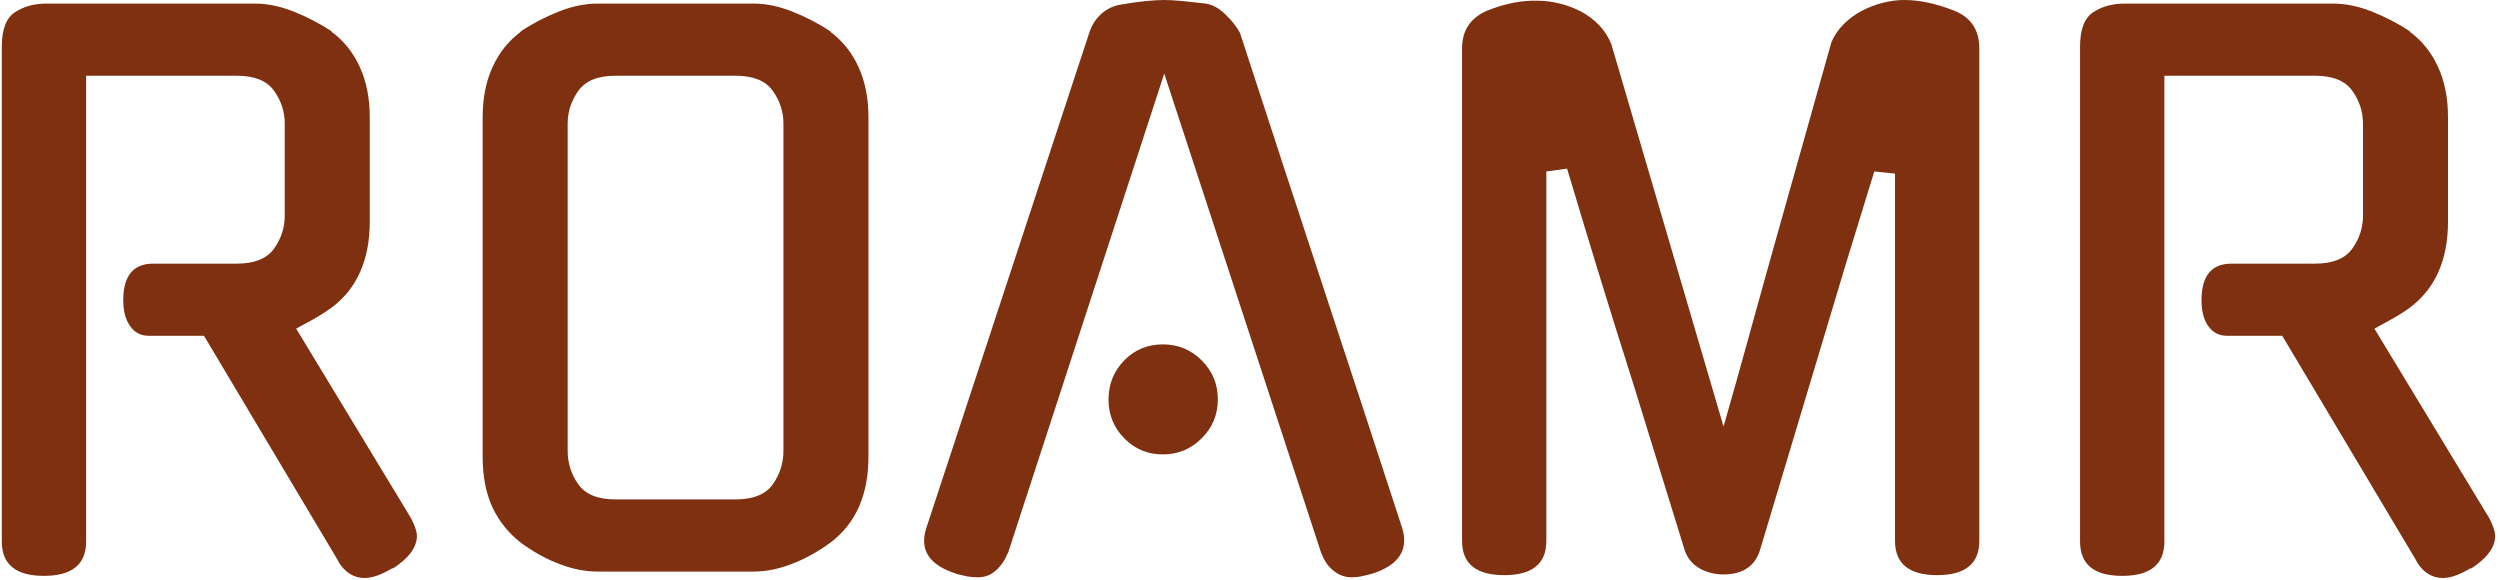 <svg xmlns="http://www.w3.org/2000/svg" version="1.1" xmlns:xlink="http://www.w3.org/1999/xlink" xmlns:svgjs="http://svgjs.dev/svgjs" width="1000" height="232" viewBox="0 0 1000 232"><g transform="matrix(1,0,0,1,-0.606,-0.399)"><svg viewBox="0 0 396 92" data-background-color="#ffffff" preserveAspectRatio="xMidYMid meet" height="232" width="1000" xmlns="http://www.w3.org/2000/svg" xmlns:xlink="http://www.w3.org/1999/xlink"><g id="tight-bounds" transform="matrix(1,0,0,1,0.24,0.158)"><svg viewBox="0 0 395.52 91.684" height="91.684" width="395.52"><g><svg viewBox="0 0 395.52 91.684" height="91.684" width="395.52"><g><svg viewBox="0 0 395.52 91.684" height="91.684" width="395.52"><g id="textblocktransform"><svg viewBox="0 0 395.52 91.684" height="91.684" width="395.52" id="textblock"><g><svg viewBox="0 0 395.52 91.684" height="91.684" width="395.52"><g transform="matrix(1,0,0,1,0,0)"><svg width="395.52" viewBox="4 -39.95 174.49 40.45" height="91.684" data-palette-color="#7e3010"><path d="M27.6-0.6L18.15-16.45 14.3-16.45Q13.45-16.45 12.98-17.13 12.5-17.8 12.5-18.95L12.5-18.95Q12.5-21.5 14.6-21.5L14.6-21.5 20.45-21.5Q22.3-21.5 23.05-22.55 23.8-23.6 23.8-24.85L23.8-24.85 23.8-31.3Q23.8-32.55 23.05-33.6 22.3-34.65 20.45-34.65L20.45-34.65 9.9-34.65 9.9-2.05Q9.9 0.35 6.95 0.35L6.95 0.35Q4 0.35 4-2.05L4-2.05 4-36.7Q4-38.5 4.93-39.1 5.85-39.7 7.15-39.7L7.15-39.7 21.7-39.7Q23-39.7 24.4-39.15 25.8-38.6 27.1-37.75L27.1-37.75 27.05-37.75Q28.35-36.8 29.05-35.27 29.75-33.75 29.75-31.75L29.75-31.75 29.75-24.45Q29.75-20.4 27.05-18.4L27.05-18.4Q26.5-18 25.88-17.65 25.25-17.3 24.6-16.95L24.6-16.95 32.6-3.75Q32.75-3.5 32.9-3.1 33.05-2.7 33.05-2.45L33.05-2.45Q33.05-1.25 31.35-0.15L31.35-0.15 31.35-0.2Q30.2 0.5 29.4 0.5L29.4 0.5Q28.25 0.5 27.55-0.65L27.55-0.65 27.6-0.6ZM45.7-39.7L56.6-39.7Q57.9-39.7 59.3-39.15 60.7-38.6 62-37.75L62-37.75 61.95-37.75Q63.25-36.8 63.95-35.27 64.65-33.75 64.65-31.75L64.65-31.75 64.65-8Q64.65-3.95 61.95-1.95L61.95-1.95Q60.65-1 59.27-0.48 57.9 0.05 56.6 0.05L56.6 0.05 45.7 0.05Q44.4 0.05 43.02-0.48 41.65-1 40.35-1.95L40.35-1.95Q39.05-2.95 38.35-4.42 37.65-5.9 37.65-8L37.65-8 37.65-31.75Q37.65-33.75 38.35-35.27 39.05-36.8 40.35-37.75L40.35-37.75 40.3-37.75Q41.6-38.6 43-39.15 44.4-39.7 45.7-39.7L45.7-39.7ZM46.95-5L55.35-5Q57.2-5 57.95-6.05 58.7-7.1 58.7-8.4L58.7-8.4 58.7-31.3Q58.7-32.55 57.95-33.6 57.2-34.65 55.35-34.65L55.35-34.65 46.95-34.65Q45.1-34.65 44.35-33.6 43.6-32.55 43.6-31.3L43.6-31.3 43.6-8.4Q43.6-7.1 44.35-6.05 45.1-5 46.95-5L46.95-5ZM96.35-1.2L85.35-34.8 74.4-1.2 74.4-1.25Q74.1-0.5 73.57-0.03 73.05 0.45 72.3 0.45L72.3 0.45Q71.9 0.45 71.52 0.38 71.15 0.3 70.75 0.2L70.75 0.2 70.8 0.2Q67.95-0.7 68.7-3L68.7-3 80.1-37.65Q80.35-38.45 80.97-39 81.6-39.55 82.45-39.65L82.45-39.65Q83.3-39.8 84.1-39.88 84.9-39.95 85.35-39.95L85.35-39.95Q85.8-39.95 86.6-39.88 87.4-39.8 88.25-39.7L88.25-39.7Q88.95-39.6 89.62-38.95 90.3-38.3 90.65-37.65L90.65-37.65Q93.45-29.05 96.32-20.33 99.2-11.6 102-3L102-3Q102.7-0.7 99.9 0.2L99.9 0.2Q99.5 0.3 99.17 0.38 98.85 0.45 98.45 0.45L98.45 0.45Q97.75 0.45 97.17-0.03 96.6-0.5 96.35-1.25L96.35-1.25 96.35-1.2ZM89.1-12L89.1-12Q89.1-10.4 87.97-9.28 86.85-8.15 85.25-8.15L85.25-8.15Q83.65-8.15 82.55-9.28 81.45-10.4 81.45-12L81.45-12Q81.45-13.6 82.55-14.73 83.65-15.85 85.25-15.85L85.25-15.85Q86.85-15.85 87.97-14.73 89.1-13.6 89.1-12ZM137.14-39.95L137.14-39.95Q138.74-39.95 140.64-39.2L140.64-39.2Q142.39-38.5 142.39-36.55L142.39-36.55 142.39-2.1Q142.39 0.3 139.44 0.3L139.44 0.3Q136.49 0.3 136.49-2.1L136.49-2.1 136.49-27.8 135.04-27.95 133.04-21.45 127.04-1.45Q126.49 0.3 124.34 0.25L124.34 0.25Q123.39 0.2 122.69-0.25 121.99-0.7 121.74-1.55L121.74-1.55 118.14-13.2Q117.04-16.65 115.94-20.23 114.84-23.8 113.54-28.15L113.54-28.15 112.09-27.95 112.09-2.1Q112.09 0.3 109.14 0.3L109.14 0.3Q106.19 0.3 106.19-2.1L106.19-2.1 106.19-36.55Q106.19-38.45 107.94-39.2L107.94-39.2Q109.79-39.95 111.49-39.9L111.49-39.9Q112.24-39.9 113.04-39.7 113.84-39.5 114.54-39.13 115.24-38.75 115.79-38.18 116.34-37.6 116.64-36.85L116.64-36.85 124.49-10.1Q125.34-13.05 126.29-16.5 127.24-19.95 128.24-23.5 129.24-27.05 130.22-30.53 131.19-34 132.04-37L132.04-37Q132.34-37.7 132.89-38.25 133.44-38.8 134.14-39.18 134.84-39.55 135.62-39.75 136.39-39.95 137.14-39.95ZM173.04-0.6L163.59-16.45 159.74-16.45Q158.89-16.45 158.41-17.13 157.94-17.8 157.94-18.95L157.94-18.95Q157.94-21.5 160.04-21.5L160.04-21.5 165.89-21.5Q167.74-21.5 168.49-22.55 169.24-23.6 169.24-24.85L169.24-24.85 169.24-31.3Q169.24-32.55 168.49-33.6 167.74-34.65 165.89-34.65L165.89-34.65 155.34-34.65 155.34-2.05Q155.34 0.35 152.39 0.35L152.39 0.35Q149.44 0.35 149.44-2.05L149.44-2.05 149.44-36.7Q149.44-38.5 150.37-39.1 151.29-39.7 152.59-39.7L152.59-39.7 167.14-39.7Q168.44-39.7 169.84-39.15 171.24-38.6 172.54-37.75L172.54-37.75 172.49-37.75Q173.79-36.8 174.49-35.27 175.19-33.75 175.19-31.75L175.19-31.75 175.19-24.45Q175.19-20.4 172.49-18.4L172.49-18.4Q171.94-18 171.31-17.65 170.69-17.3 170.04-16.95L170.04-16.95 178.04-3.75Q178.19-3.5 178.34-3.1 178.49-2.7 178.49-2.45L178.49-2.45Q178.49-1.25 176.79-0.15L176.79-0.15 176.79-0.2Q175.64 0.5 174.84 0.5L174.84 0.5Q173.69 0.5 172.99-0.65L172.99-0.65 173.04-0.6Z" opacity="1" transform="matrix(1,0,0,1,0,0)" fill="#7e3010" class="undefined-text-0" data-fill-palette-color="primary" id="text-0"></path></svg></g></svg></g></svg></g></svg></g></svg></g><defs></defs></svg><rect width="395.52" height="91.684" fill="none" stroke="none" visibility="hidden"></rect></g></svg></g></svg>